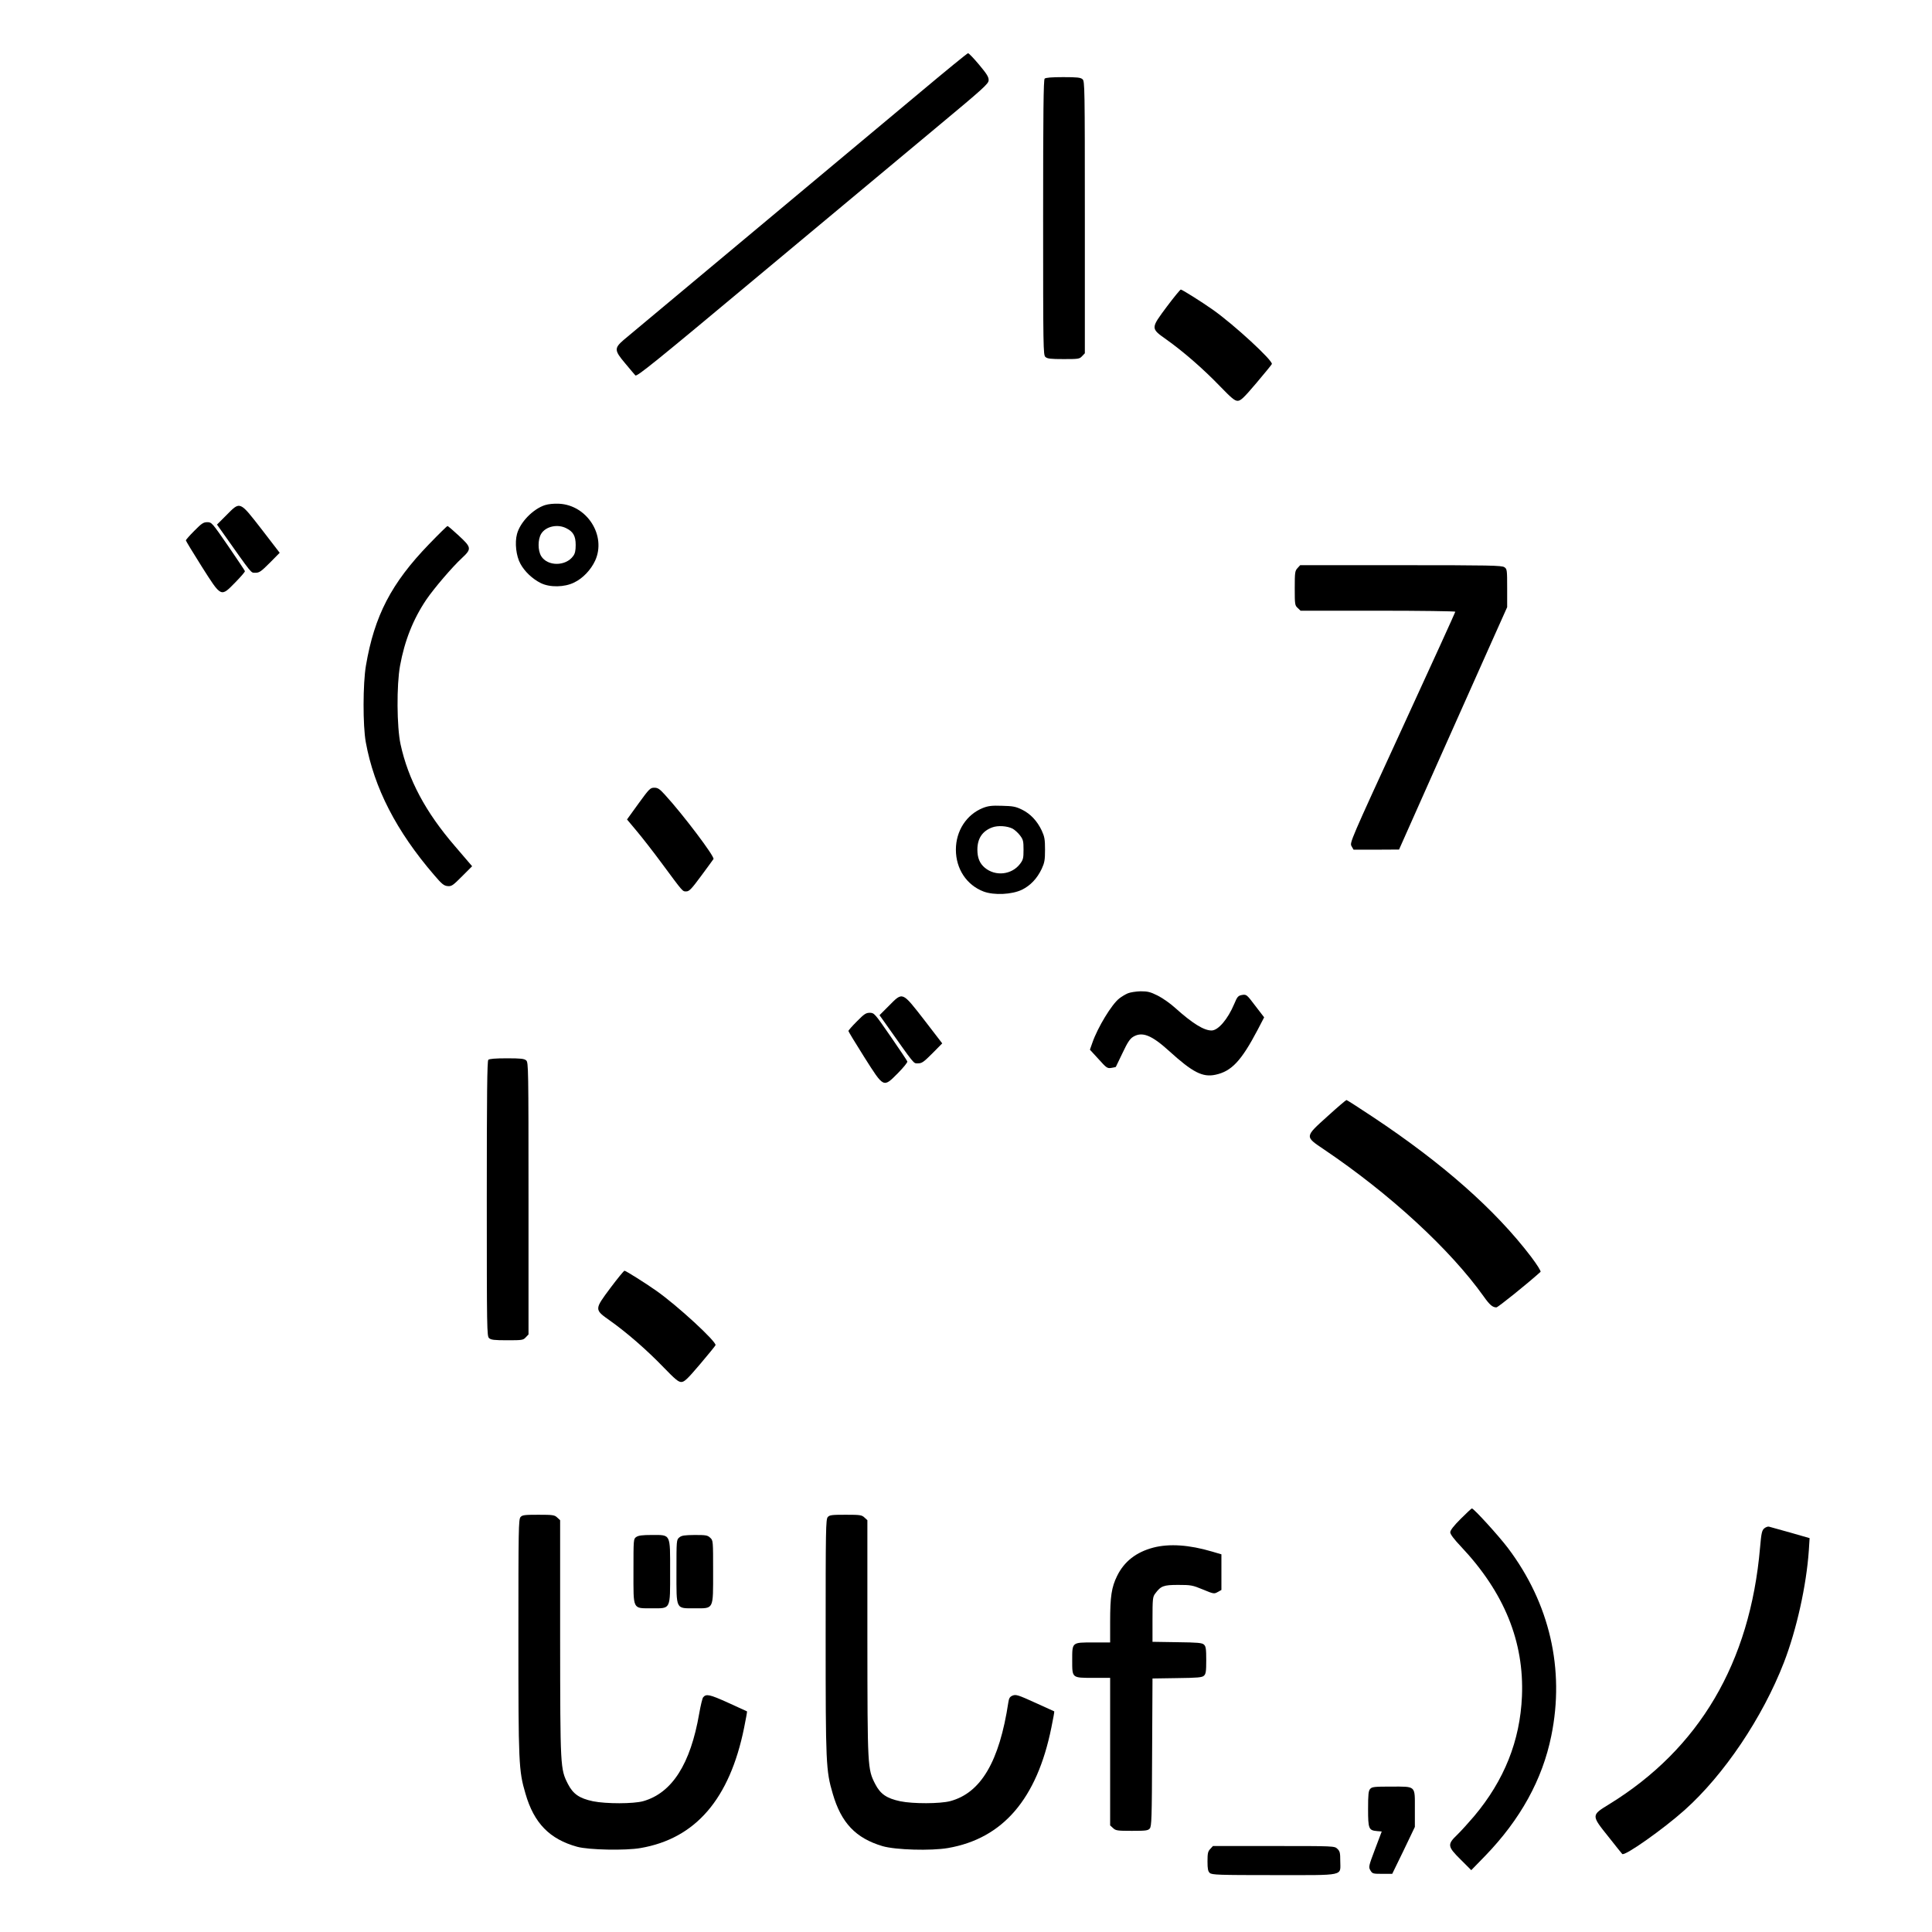 <?xml version="1.0" standalone="no"?>
<!DOCTYPE svg PUBLIC "-//W3C//DTD SVG 20010904//EN"
 "http://www.w3.org/TR/2001/REC-SVG-20010904/DTD/svg10.dtd">
<svg version="1.0" xmlns="http://www.w3.org/2000/svg"
 width="1222.4pt" height="1222.4pt" viewBox="0 0 1222.4 1222.4"
 preserveAspectRatio="xMidYMid meet">
<g transform="translate(0,1222.4) scale(0.08,-0.08)"
fill="#000000" stroke="none">
<path d="M7275 14548 c-203 -170 -802 -670 -1330 -1111 -528 -441 -983 -821
-1012 -845 -76 -66 -75 -83 10 -184 38 -46 75 -89 82 -97 12 -12 158 106 977
790 530 442 1155 963 1390 1159 392 326 427 358 427 386 1 25 -15 50 -76 123
-42 50 -81 91 -87 90 -6 0 -177 -140 -381 -311z"/>
<path d="M8262 14658 c-9 -9 -12 -267 -12 -1098 0 -1040 1 -1088 18 -1103 15
-14 41 -17 144 -17 117 0 126 1 146 23 l22 23 0 1076 c0 1029 -1 1076 -18
1091 -15 14 -42 17 -153 17 -92 0 -139 -4 -147 -12z"/>
<path d="M9230 12857 c-131 -176 -131 -173 -4 -263 132 -94 288 -229 422 -368
91 -94 117 -116 140 -116 24 0 47 21 148 140 65 77 121 145 123 151 9 27 -302
314 -469 431 -85 60 -241 158 -251 158 -5 0 -54 -60 -109 -133z"/>
<path d="M4310 11285 c-95 -31 -196 -135 -221 -228 -19 -69 -7 -175 27 -236
33 -61 95 -120 162 -153 71 -35 187 -33 263 5 69 33 132 100 166 173 90 197
-63 439 -285 450 -41 2 -84 -2 -112 -11z m169 -183 c55 -27 74 -62 74 -132 0
-45 -5 -68 -20 -88 -59 -82 -203 -82 -253 0 -27 45 -27 131 0 176 36 59 130
80 199 44z"/>
<path d="M1790 11205 l-74 -74 35 -49 c252 -356 231 -331 269 -332 31 0 45 10
114 79 l78 79 -143 186 c-176 226 -168 223 -279 111z"/>
<path d="M1537 11082 c-37 -37 -67 -71 -67 -76 0 -4 56 -97 125 -206 157 -247
150 -244 266 -126 43 44 78 84 76 89 -1 5 -61 94 -132 198 -127 184 -131 189
-165 189 -31 0 -45 -9 -103 -68z"/>
<path d="M3394 10977 c-299 -309 -433 -567 -500 -962 -24 -141 -25 -474 -1
-605 66 -362 242 -704 540 -1050 62 -73 78 -85 107 -88 32 -3 42 5 114 77 l80
80 -30 35 c-16 19 -64 75 -107 125 -232 269 -368 525 -429 804 -30 139 -32
469 -4 622 36 198 104 369 208 523 60 88 204 257 282 329 77 72 76 83 -26 177
-45 42 -85 76 -89 76 -3 0 -69 -64 -145 -143z"/>
<path d="M10262 10787 c-20 -22 -22 -33 -22 -158 0 -129 1 -137 23 -157 l23
-22 612 0 c337 0 612 -4 612 -8 0 -4 -188 -417 -418 -917 -414 -900 -418 -910
-403 -937 l16 -28 180 0 180 1 299 672 c165 370 357 801 428 959 l128 286 0
150 c0 145 -1 152 -22 166 -20 14 -114 16 -818 16 l-797 0 -21 -23z"/>
<path d="M5050 8925 l-91 -126 77 -92 c43 -51 131 -164 196 -252 174 -235 165
-225 196 -225 23 0 41 19 117 122 50 67 93 127 98 134 11 18 -240 351 -383
507 -43 48 -58 57 -85 57 -32 0 -40 -8 -125 -125z"/>
<path d="M7774 8890 c-130 -52 -214 -181 -214 -330 0 -152 85 -280 219 -331
83 -31 224 -24 303 14 68 33 121 90 157 166 22 48 26 69 26 151 0 82 -4 103
-26 151 -36 76 -89 133 -157 166 -49 24 -71 28 -157 30 -81 3 -110 -1 -151
-17z m235 -164 c16 -9 43 -33 58 -53 25 -33 28 -45 28 -113 0 -68 -3 -80 -28
-113 -66 -86 -194 -100 -278 -30 -41 34 -59 79 -59 143 0 88 39 147 117 176
45 17 119 12 162 -10z"/>
<path d="M8920 7424 c-19 -8 -49 -26 -67 -40 -60 -46 -172 -230 -214 -352
l-19 -54 68 -74 c63 -70 69 -75 101 -70 18 3 34 6 36 8 1 2 25 51 53 110 39
83 58 112 84 128 71 43 145 14 283 -111 187 -170 266 -211 368 -189 127 27
204 109 333 354 l52 100 -70 91 c-68 90 -70 91 -104 86 -32 -6 -38 -12 -63
-72 -51 -121 -127 -209 -179 -209 -61 0 -151 56 -287 178 -38 35 -101 79 -139
98 -58 29 -79 34 -135 34 -36 -1 -82 -8 -101 -16z"/>
<path d="M7030 7325 l-74 -74 35 -49 c252 -356 231 -331 269 -332 31 0 45 10
114 79 l78 79 -143 186 c-176 226 -168 223 -279 111z"/>
<path d="M6777 7202 c-37 -37 -67 -71 -67 -76 0 -4 56 -97 125 -206 157 -247
150 -244 267 -127 43 44 77 85 74 92 -2 7 -62 96 -133 199 -125 181 -129 185
-163 186 -31 0 -45 -9 -103 -68z"/>
<path d="M3862 6898 c-9 -9 -12 -267 -12 -1098 0 -1040 1 -1088 18 -1103 15
-14 41 -17 144 -17 117 0 126 1 146 23 l22 23 0 1076 c0 1029 -1 1076 -18
1091 -15 14 -42 17 -153 17 -92 0 -139 -4 -147 -12z"/>
<path d="M10501 6453 c-184 -166 -184 -160 -28 -265 520 -351 996 -789 1261
-1161 48 -68 71 -87 101 -87 12 0 240 183 349 281 5 5 -27 56 -76 121 -282
370 -696 736 -1250 1104 -111 74 -205 134 -209 134 -4 0 -71 -57 -148 -127z"/>
<path d="M4830 5097 c-131 -176 -131 -173 -4 -263 132 -94 288 -229 422 -368
91 -94 117 -116 140 -116 24 0 47 21 148 140 65 77 121 145 123 151 9 27 -302
314 -469 431 -85 60 -241 158 -251 158 -5 0 -54 -60 -109 -133z"/>
<path d="M11552 3267 c-56 -56 -82 -90 -82 -106 0 -15 29 -54 86 -114 341
-362 499 -751 481 -1183 -15 -352 -140 -665 -379 -949 -42 -49 -101 -115 -132
-145 -81 -78 -79 -93 27 -198 l83 -83 112 115 c277 287 451 602 521 947 108
527 -13 1049 -343 1486 -70 93 -270 313 -285 313 -3 0 -43 -37 -89 -83z"/>
<path d="M4117 3282 c-16 -17 -17 -97 -17 -945 0 -1005 2 -1060 56 -1243 67
-233 191 -360 409 -420 90 -25 383 -31 501 -10 436 75 705 389 819 951 14 70
25 128 23 130 -2 1 -70 32 -151 69 -146 66 -172 71 -196 42 -6 -7 -20 -65 -31
-128 -69 -400 -215 -628 -442 -693 -77 -22 -295 -22 -398 -1 -108 23 -157 57
-198 136 -61 120 -61 127 -62 1156 l0 931 -23 21 c-21 20 -34 22 -149 22 -108
0 -127 -2 -141 -18z"/>
<path d="M6547 3282 c-16 -17 -17 -97 -17 -945 0 -1005 2 -1060 56 -1243 67
-231 182 -352 394 -415 104 -30 382 -38 517 -15 435 75 704 389 818 952 14 69
25 127 23 129 -2 1 -70 32 -152 69 -134 61 -151 66 -177 56 -22 -9 -29 -20
-34 -53 -71 -469 -217 -717 -460 -782 -80 -21 -294 -22 -395 -1 -108 23 -157
57 -198 136 -61 120 -61 127 -62 1156 l0 931 -23 21 c-21 20 -34 22 -149 22
-108 0 -127 -2 -141 -18z"/>
<path d="M13953 3192 c-18 -16 -23 -36 -33 -153 -79 -909 -480 -1590 -1194
-2029 -142 -87 -142 -86 -4 -258 55 -70 104 -131 108 -135 18 -20 324 196 493
347 312 279 616 730 786 1168 100 259 178 609 197 888 l6 95 -153 44 c-85 24
-161 45 -169 47 -8 2 -25 -4 -37 -14z"/>
<path d="M5032 3124 c-22 -15 -22 -18 -22 -270 0 -312 -9 -293 146 -294 151 0
144 -14 144 291 0 303 7 289 -146 289 -74 0 -105 -4 -122 -16z"/>
<path d="M5373 3121 c-23 -19 -23 -22 -23 -268 0 -308 -8 -293 146 -293 151 0
144 -14 144 291 0 244 0 246 -23 267 -21 20 -34 22 -123 22 -82 -1 -103 -4
-121 -19z"/>
<path d="M9121 3040 c-136 -36 -230 -110 -286 -224 -44 -90 -55 -162 -55 -363
l0 -163 -133 0 c-171 0 -167 3 -167 -142 0 -141 -3 -138 168 -138 l132 0 0
-583 0 -584 23 -21 c21 -20 34 -22 149 -22 108 0 127 2 141 18 15 17 17 76 19
603 l3 584 194 3 c164 2 198 5 213 19 15 14 18 33 18 123 0 90 -3 109 -18 123
-15 14 -49 17 -213 19 l-194 3 0 177 c0 163 2 179 21 204 45 61 66 69 182 69
100 0 113 -2 195 -36 86 -36 90 -36 118 -20 l29 16 0 141 0 141 -75 22 c-179
53 -337 64 -464 31z"/>
<path d="M10837 1132 c-14 -15 -17 -42 -17 -159 0 -158 5 -169 72 -175 l36 -3
-53 -140 c-51 -135 -52 -141 -37 -167 16 -27 20 -28 95 -28 l78 0 90 185 89
186 0 143 c0 186 11 176 -187 176 -133 0 -152 -2 -166 -18z"/>
<path d="M9572 657 c-19 -20 -22 -35 -22 -99 0 -60 4 -78 18 -91 17 -15 67
-17 509 -17 571 0 523 -10 523 112 0 65 -3 77 -23 96 -23 22 -24 22 -503 22
l-481 0 -21 -23z"/>
</g>
</svg>
